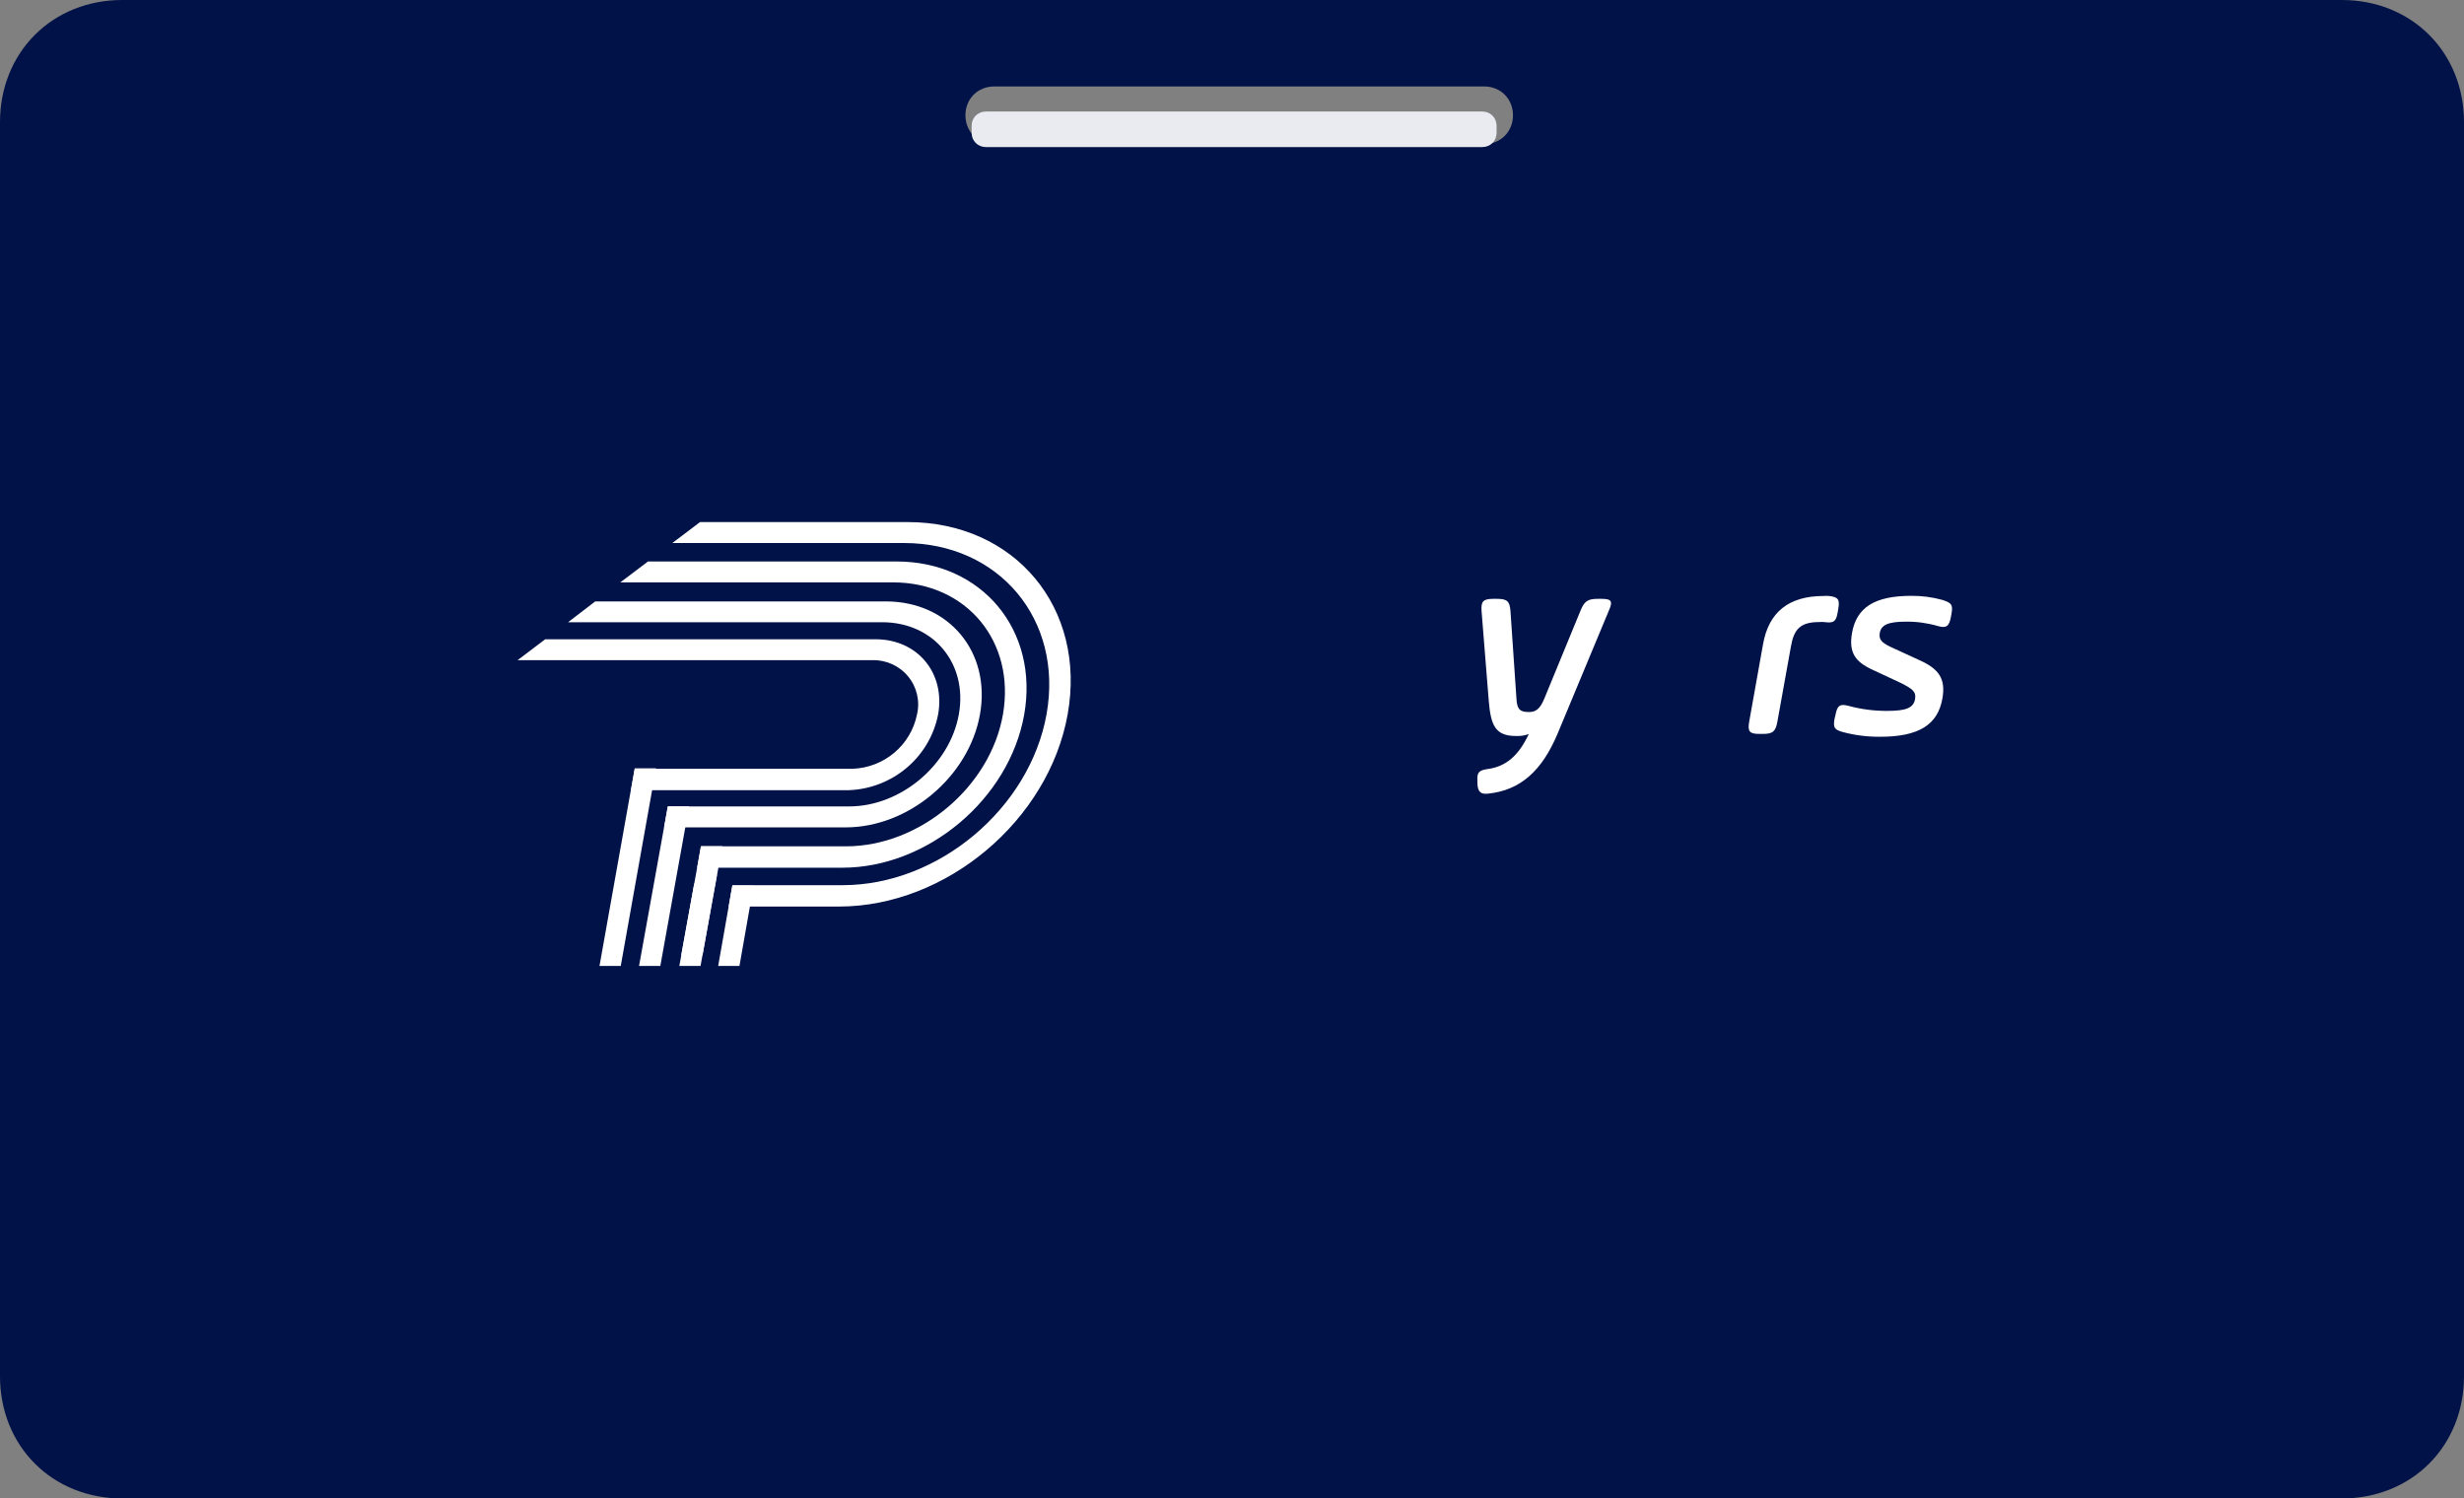 <?xml version="1.0" encoding="utf-8"?>
<svg width="171px" height="104px" viewBox="0 0 171 104" version="1.1" xmlns:xlink="http://www.w3.org/1999/xlink" xmlns="http://www.w3.org/2000/svg">
  <rect x="0" y="0" width="171" height="104" fill="#808080" stroke="none"/>
  <desc>Created with Lunacy</desc>
  <g id="payers-card">
    <path d="M162.533 0L8.467 0Q8.25 0 8.035 0.01Q7.819 0.02 7.606 0.039Q7.392 0.059 7.181 0.089Q6.97 0.118 6.762 0.158Q6.553 0.197 6.348 0.246Q6.143 0.295 5.941 0.353Q5.739 0.412 5.542 0.48Q5.344 0.548 5.151 0.625Q4.958 0.702 4.769 0.789Q4.581 0.875 4.398 0.971Q4.214 1.066 4.037 1.17Q3.859 1.274 3.688 1.387Q3.516 1.5 3.35 1.621Q3.185 1.742 3.026 1.871Q2.867 2.001 2.716 2.138Q2.564 2.275 2.419 2.419Q2.275 2.564 2.138 2.716Q2.001 2.867 1.871 3.026Q1.742 3.185 1.621 3.35Q1.5 3.516 1.387 3.688Q1.274 3.859 1.17 4.037Q1.066 4.214 0.971 4.398Q0.875 4.581 0.789 4.769Q0.702 4.958 0.625 5.151Q0.548 5.344 0.48 5.542Q0.412 5.739 0.353 5.941Q0.295 6.143 0.246 6.348Q0.197 6.553 0.158 6.762Q0.118 6.97 0.089 7.181Q0.059 7.392 0.039 7.606Q0.02 7.819 0.01 8.035Q0 8.25 0 8.467L0 95.533Q0 95.75 0.01 95.965Q0.02 96.18 0.039 96.394Q0.059 96.608 0.089 96.819Q0.118 97.03 0.158 97.238Q0.197 97.447 0.246 97.652Q0.295 97.857 0.353 98.059Q0.412 98.261 0.48 98.458Q0.548 98.656 0.625 98.849Q0.702 99.042 0.789 99.231Q0.875 99.419 0.971 99.602Q1.066 99.785 1.17 99.963Q1.274 100.141 1.387 100.312Q1.5 100.484 1.621 100.65Q1.742 100.815 1.871 100.974Q2.001 101.133 2.138 101.284Q2.275 101.436 2.419 101.581Q2.564 101.725 2.716 101.862Q2.867 101.999 3.026 102.129Q3.185 102.258 3.35 102.379Q3.516 102.5 3.688 102.613Q3.859 102.726 4.037 102.83Q4.214 102.934 4.398 103.029Q4.581 103.125 4.769 103.211Q4.958 103.298 5.151 103.375Q5.344 103.452 5.542 103.52Q5.739 103.588 5.941 103.647Q6.143 103.705 6.348 103.754Q6.553 103.803 6.762 103.842Q6.97 103.882 7.181 103.911Q7.392 103.941 7.606 103.961Q7.819 103.98 8.035 103.99Q8.25 104 8.467 104L162.533 104Q162.75 104 162.965 103.99Q163.181 103.98 163.394 103.961Q163.608 103.941 163.819 103.911Q164.03 103.882 164.238 103.842Q164.447 103.803 164.652 103.754Q164.857 103.705 165.059 103.647Q165.261 103.588 165.458 103.52Q165.656 103.452 165.849 103.375Q166.042 103.298 166.231 103.211Q166.419 103.125 166.602 103.029Q166.786 102.934 166.963 102.83Q167.141 102.726 167.312 102.613Q167.484 102.5 167.65 102.379Q167.815 102.258 167.974 102.129Q168.133 101.999 168.284 101.862Q168.436 101.725 168.581 101.581Q168.725 101.436 168.862 101.284Q168.999 101.133 169.129 100.974Q169.258 100.815 169.379 100.65Q169.5 100.484 169.613 100.312Q169.726 100.141 169.83 99.963Q169.934 99.785 170.029 99.602Q170.125 99.419 170.211 99.231Q170.298 99.042 170.375 98.849Q170.452 98.656 170.52 98.458Q170.588 98.261 170.647 98.059Q170.705 97.857 170.754 97.652Q170.803 97.447 170.842 97.238Q170.882 97.03 170.911 96.819Q170.941 96.608 170.961 96.394Q170.98 96.18 170.99 95.965Q171 95.75 171 95.533L171 8.467Q171 8.25 170.99 8.035Q170.98 7.819 170.961 7.606Q170.941 7.392 170.911 7.181Q170.882 6.97 170.842 6.762Q170.803 6.553 170.754 6.348Q170.705 6.143 170.647 5.941Q170.588 5.739 170.52 5.542Q170.452 5.344 170.375 5.151Q170.298 4.958 170.211 4.769Q170.125 4.581 170.029 4.398Q169.934 4.214 169.83 4.037Q169.726 3.859 169.613 3.688Q169.5 3.516 169.379 3.35Q169.258 3.185 169.129 3.026Q168.999 2.867 168.862 2.716Q168.725 2.564 168.581 2.419Q168.436 2.275 168.284 2.138Q168.133 2.001 167.974 1.871Q167.815 1.742 167.65 1.621Q167.484 1.5 167.312 1.387Q167.141 1.274 166.963 1.17Q166.786 1.066 166.602 0.971Q166.419 0.875 166.231 0.789Q166.042 0.702 165.849 0.625Q165.656 0.548 165.458 0.48Q165.261 0.412 165.059 0.353Q164.857 0.295 164.652 0.246Q164.447 0.197 164.238 0.158Q164.03 0.118 163.819 0.089Q163.608 0.059 163.394 0.039Q163.181 0.02 162.965 0.01Q162.75 0 162.533 0ZM103 6L69 6Q68.897 6 68.797 6.009Q68.696 6.019 68.597 6.037Q68.499 6.056 68.403 6.083Q68.308 6.111 68.217 6.148Q68.125 6.184 68.039 6.229Q67.952 6.274 67.871 6.328Q67.79 6.381 67.715 6.442Q67.64 6.503 67.571 6.571Q67.503 6.64 67.442 6.715Q67.381 6.79 67.328 6.871Q67.274 6.952 67.229 7.039Q67.184 7.125 67.148 7.217Q67.111 7.308 67.083 7.403Q67.056 7.499 67.037 7.597Q67.019 7.696 67.009 7.797Q67 7.897 67 8Q67 8.103 67.009 8.203Q67.019 8.304 67.037 8.403Q67.056 8.501 67.083 8.597Q67.111 8.692 67.148 8.783Q67.184 8.875 67.229 8.961Q67.274 9.048 67.328 9.129Q67.381 9.21 67.442 9.285Q67.503 9.36 67.571 9.429Q67.64 9.497 67.715 9.558Q67.79 9.619 67.871 9.672Q67.952 9.726 68.039 9.771Q68.125 9.816 68.217 9.852Q68.308 9.889 68.403 9.917Q68.499 9.944 68.597 9.963Q68.696 9.981 68.797 9.991Q68.897 10 69 10L103 10Q103.103 10 103.203 9.991Q103.304 9.981 103.403 9.963Q103.501 9.944 103.597 9.917Q103.692 9.889 103.783 9.852Q103.875 9.816 103.961 9.771Q104.048 9.726 104.129 9.672Q104.21 9.619 104.285 9.558Q104.36 9.497 104.429 9.429Q104.497 9.36 104.558 9.285Q104.619 9.21 104.672 9.129Q104.726 9.048 104.771 8.961Q104.816 8.875 104.852 8.783Q104.889 8.692 104.917 8.597Q104.944 8.501 104.963 8.403Q104.981 8.304 104.991 8.203Q105 8.103 105 8Q105 7.897 104.991 7.797Q104.981 7.696 104.963 7.597Q104.944 7.499 104.917 7.403Q104.889 7.308 104.852 7.217Q104.816 7.125 104.771 7.039Q104.726 6.952 104.672 6.871Q104.619 6.79 104.558 6.715Q104.497 6.64 104.429 6.571Q104.36 6.503 104.285 6.442Q104.21 6.381 104.129 6.328Q104.048 6.274 103.961 6.229Q103.875 6.184 103.783 6.148Q103.692 6.111 103.597 6.083Q103.501 6.056 103.403 6.037Q103.304 6.019 103.203 6.009Q103.103 6 103 6Z" id="Combined-Shape" fill="#001247" fill-rule="evenodd" stroke="none" />
    <path d="M1 0L35.432 0Q35.535 0 35.634 0.019Q35.733 0.037 35.824 0.074Q35.916 0.11 35.997 0.164Q36.078 0.217 36.147 0.286Q36.215 0.354 36.269 0.436Q36.322 0.517 36.359 0.608Q36.395 0.7 36.414 0.799Q36.432 0.897 36.432 1L36.432 1.468Q36.432 1.571 36.414 1.67Q36.395 1.769 36.359 1.86Q36.322 1.952 36.269 2.033Q36.215 2.114 36.147 2.183Q36.078 2.251 35.997 2.305Q35.916 2.358 35.824 2.395Q35.733 2.431 35.634 2.45Q35.535 2.468 35.432 2.468L1 2.468Q0.897 2.468 0.799 2.45Q0.7 2.431 0.608 2.395Q0.517 2.358 0.436 2.305Q0.354 2.251 0.286 2.183Q0.217 2.114 0.164 2.033Q0.11 1.952 0.074 1.86Q0.037 1.769 0.019 1.67Q0 1.571 0 1.468L0 1Q0 0.897 0.019 0.799Q0.037 0.7 0.074 0.608Q0.11 0.517 0.164 0.436Q0.217 0.354 0.286 0.286Q0.354 0.217 0.436 0.164Q0.517 0.11 0.608 0.074Q0.7 0.037 0.799 0.019Q0.897 0 1 0Z" transform="translate(67.43 7.74)" id="Rectangle" fill="#EAEBF0" stroke="none" />
    <g id="ps-logo" transform="translate(35.537 36.16)">
      <path d="M55.824 12.749C55.239 12.596 55.059 12.749 54.939 13.412L54.879 13.654C54.769 14.278 54.874 14.411 55.474 14.579C56.309 14.799 57.171 14.907 58.035 14.901C60.726 14.901 62.037 14.07 62.362 12.259C62.617 10.839 62.082 10.181 60.791 9.593L58.745 8.653C58.135 8.351 57.94 8.143 58.02 7.688C58.12 7.139 58.6 6.911 59.841 6.911C60.591 6.905 61.338 7.008 62.057 7.218C62.637 7.386 62.837 7.233 62.957 6.575L62.997 6.347C63.107 5.724 62.992 5.61 62.362 5.402C61.657 5.208 60.928 5.113 60.196 5.12C57.66 5.12 56.404 5.932 56.094 7.688C55.849 9.068 56.324 9.706 57.525 10.255L59.466 11.161C60.341 11.596 60.551 11.799 60.466 12.294C60.356 12.897 59.846 13.105 58.545 13.105C57.626 13.111 56.71 12.992 55.824 12.749ZM50.912 13.852C50.792 14.535 50.587 14.703 49.912 14.703L49.661 14.703C48.976 14.703 48.836 14.535 48.956 13.852L49.917 8.475Q50.507 5.13 54.118 5.13C54.245 5.119 54.372 5.119 54.499 5.13C55.114 5.204 55.259 5.358 55.139 6.016L55.094 6.283C54.984 6.901 54.824 7.035 54.173 6.941C54.047 6.929 53.92 6.929 53.793 6.941C52.518 6.941 52.063 7.436 51.858 8.603L50.912 13.852ZM32.804 12.259C32.844 13.011 33.059 13.184 33.67 13.184C34.13 13.184 34.43 12.996 34.735 12.259L37.236 6.179C37.511 5.496 37.736 5.328 38.457 5.328L38.702 5.328C39.412 5.328 39.512 5.496 39.202 6.179L35.656 14.693C34.565 17.281 33.064 18.621 30.828 18.849C30.328 18.903 30.123 18.735 30.093 18.151L30.093 17.904C30.058 17.375 30.233 17.226 30.763 17.147C32.094 16.979 32.954 16.202 33.66 14.713C33.372 14.819 33.066 14.864 32.759 14.847C31.329 14.847 31.023 14.09 30.883 12.427L30.383 6.179C30.333 5.496 30.498 5.328 31.203 5.328L31.454 5.328C32.159 5.328 32.339 5.496 32.389 6.179L32.804 12.259Z" transform="translate(36.9 0.074)" id="Combined-Shape" fill="#FFFFFF" fill-rule="evenodd" stroke="none" />
      <path d="M16.322 0L1.921 0L0 1.454L16.067 1.454C22.695 1.454 27.137 6.788 25.971 13.328C24.806 19.868 18.468 25.201 11.825 25.201L4.167 25.201L3.907 26.685L11.565 26.685C19.008 26.685 26.126 20.699 27.437 13.328C28.747 5.956 23.775 0 16.322 0Z" transform="translate(11.124 0.074)" id="Shape" fill="#FFFFFF" stroke="none" />
      <path d="M2.456 0L1.476 5.571L0 5.571L0.98 0L2.456 0Z" transform="translate(14.305 25.31)" id="Shape" fill="#FFFFFF" stroke="none" />
      <path d="M19.188 0L1.921 0L0 1.45L18.928 1.45C24.035 1.45 27.432 5.561 26.556 10.607C25.681 15.653 20.769 19.769 15.662 19.769L10.094 19.769L5.592 19.769L5.332 21.253L15.407 21.253C21.319 21.253 26.982 16.494 28.027 10.641C29.073 4.789 25.106 0 19.188 0Z" transform="translate(7.512 2.81)" id="Shape" fill="#FFFFFF" stroke="none" />
      <path d="M2.851 0L1.476 7.574L0 7.574L1.376 0L2.851 0Z" transform="translate(11.739 22.569)" id="Shape" fill="#FFFFFF" stroke="none" />
      <path d="M22.06 0L1.886 0L0 1.445L21.799 1.445C25.361 1.445 27.747 4.309 27.122 7.831C26.497 11.354 23.085 14.228 19.509 14.228L6.923 14.228L6.663 15.683L19.263 15.683C23.635 15.683 27.817 12.165 28.587 7.841C29.358 3.517 26.431 0 22.06 0Z" transform="translate(3.886 5.581)" id="Shape" fill="#FFFFFF" stroke="none" />
      <path d="M1.476 11.077L3.472 0L1.996 0L0 11.077L1.476 11.077Z" transform="translate(8.813 19.804)" id="Shape" fill="#FFFFFF" stroke="none" />
      <path d="M1.476 13.714L3.922 0L2.446 0L0 13.714L1.476 13.714Z" transform="translate(6.067 17.167)" id="Shape" fill="#FFFFFF" stroke="none" />
      <path d="M24.846 0L1.916 0L0 1.45L24.586 1.45C25.553 1.416 26.481 1.831 27.095 2.571C27.709 3.311 27.939 4.292 27.717 5.224C27.288 7.352 25.437 8.91 23.245 8.989L18.588 8.989L18.588 8.989L8.129 8.989L7.868 10.473L23.01 10.473C26.048 10.348 28.602 8.176 29.183 5.224C29.698 2.335 27.747 0 24.846 0Z" transform="translate(0.384 8.208)" id="Shape" fill="#FFFFFF" stroke="none" />
      <path d="M1.471 6.332L2.611 0L2.506 0.049C2.006 0.252 1.506 0.435 1.03 0.628L0 6.332L1.471 6.332Z" transform="translate(11.609 24.548)" id="Shape" fill="#FFFFFF" stroke="none" />
    </g>
  </g>
</svg>